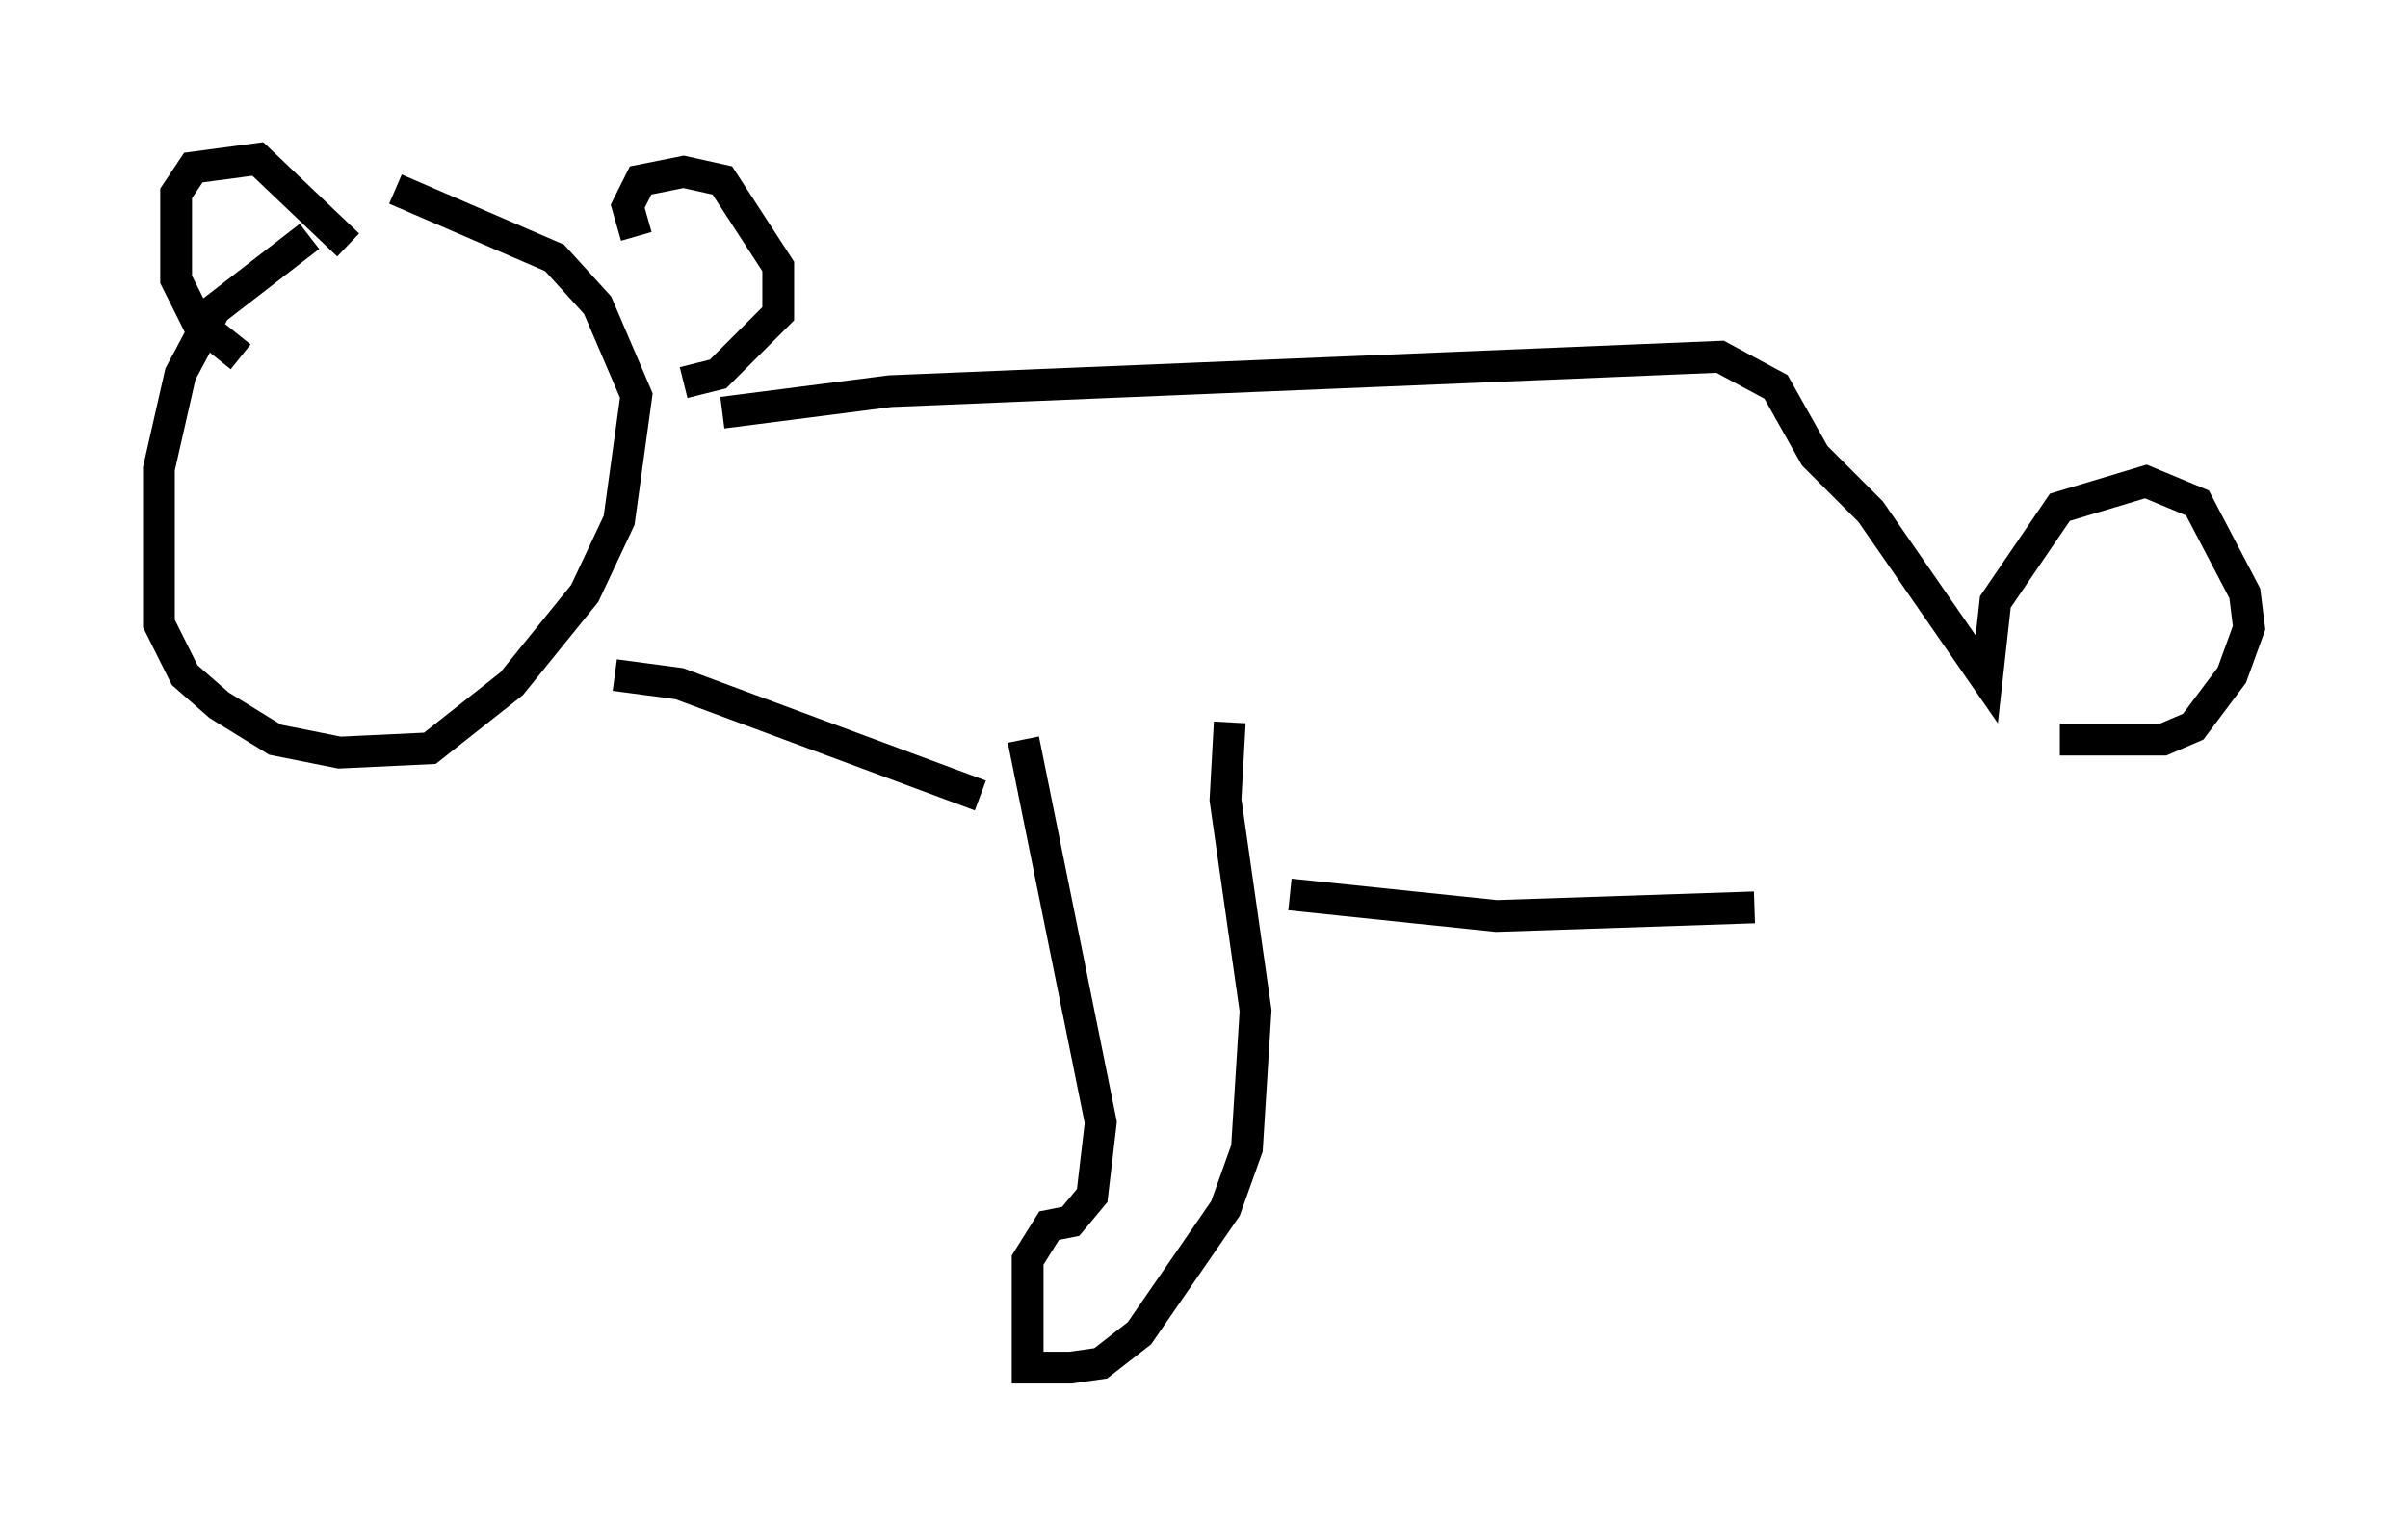 <?xml version="1.0" encoding="utf-8" ?>
<svg baseProfile="full" height="48.024" version="1.1" width="75.764" xmlns="http://www.w3.org/2000/svg" xmlns:ev="http://www.w3.org/2001/xml-events" xmlns:xlink="http://www.w3.org/1999/xlink"><defs /><rect fill="white" height="48.024" width="75.764" x="0" y="0" /><path d="M11.225, 7.03 m-1.488, 0.406 l-2.977, 2.3 -1.083, 2.03 l-0.677, 2.977 0.0, 4.871 l0.812, 1.624 1.083, 0.947 l1.759, 1.083 2.03, 0.406 l2.842, -0.135 2.571, -2.03 l2.3, -2.842 1.083, -2.3 l0.541, -3.924 -1.218, -2.842 l-1.353, -1.488 -5.007, -2.165 m-4.871, 5.277 l-1.353, -1.083 -0.677, -1.353 l0.0, -2.706 0.541, -0.812 l2.03, -0.271 2.842, 2.706 m9.066, -0.271 l-0.271, -0.947 0.406, -0.812 l1.353, -0.271 1.218, 0.271 l1.759, 2.706 0.0, 1.488 l-1.894, 1.894 -1.083, 0.271 m1.218, 0.947 l5.277, -0.677 26.116, -1.083 l1.759, 0.947 1.218, 2.165 l1.759, 1.759 3.654, 5.277 l0.271, -2.436 2.03, -2.977 l2.706, -0.812 1.624, 0.677 l1.488, 2.842 0.135, 1.083 l-0.541, 1.488 -1.218, 1.624 l-0.947, 0.406 -3.248, 0.0 m-45.466, -2.03 l2.03, 0.271 9.472, 3.518 m1.353, -1.759 l2.436, 12.043 -0.271, 2.3 l-0.677, 0.812 -0.677, 0.135 l-0.677, 1.083 0.0, 3.383 l1.353, 0.0 0.947, -0.135 l1.218, -0.947 2.706, -3.924 l0.677, -1.894 0.271, -4.33 l-0.947, -6.631 0.135, -2.436 m1.894, 5.413 l6.495, 0.677 8.119, -0.271 " fill="none" stroke="black" stroke-width="1" /></svg>